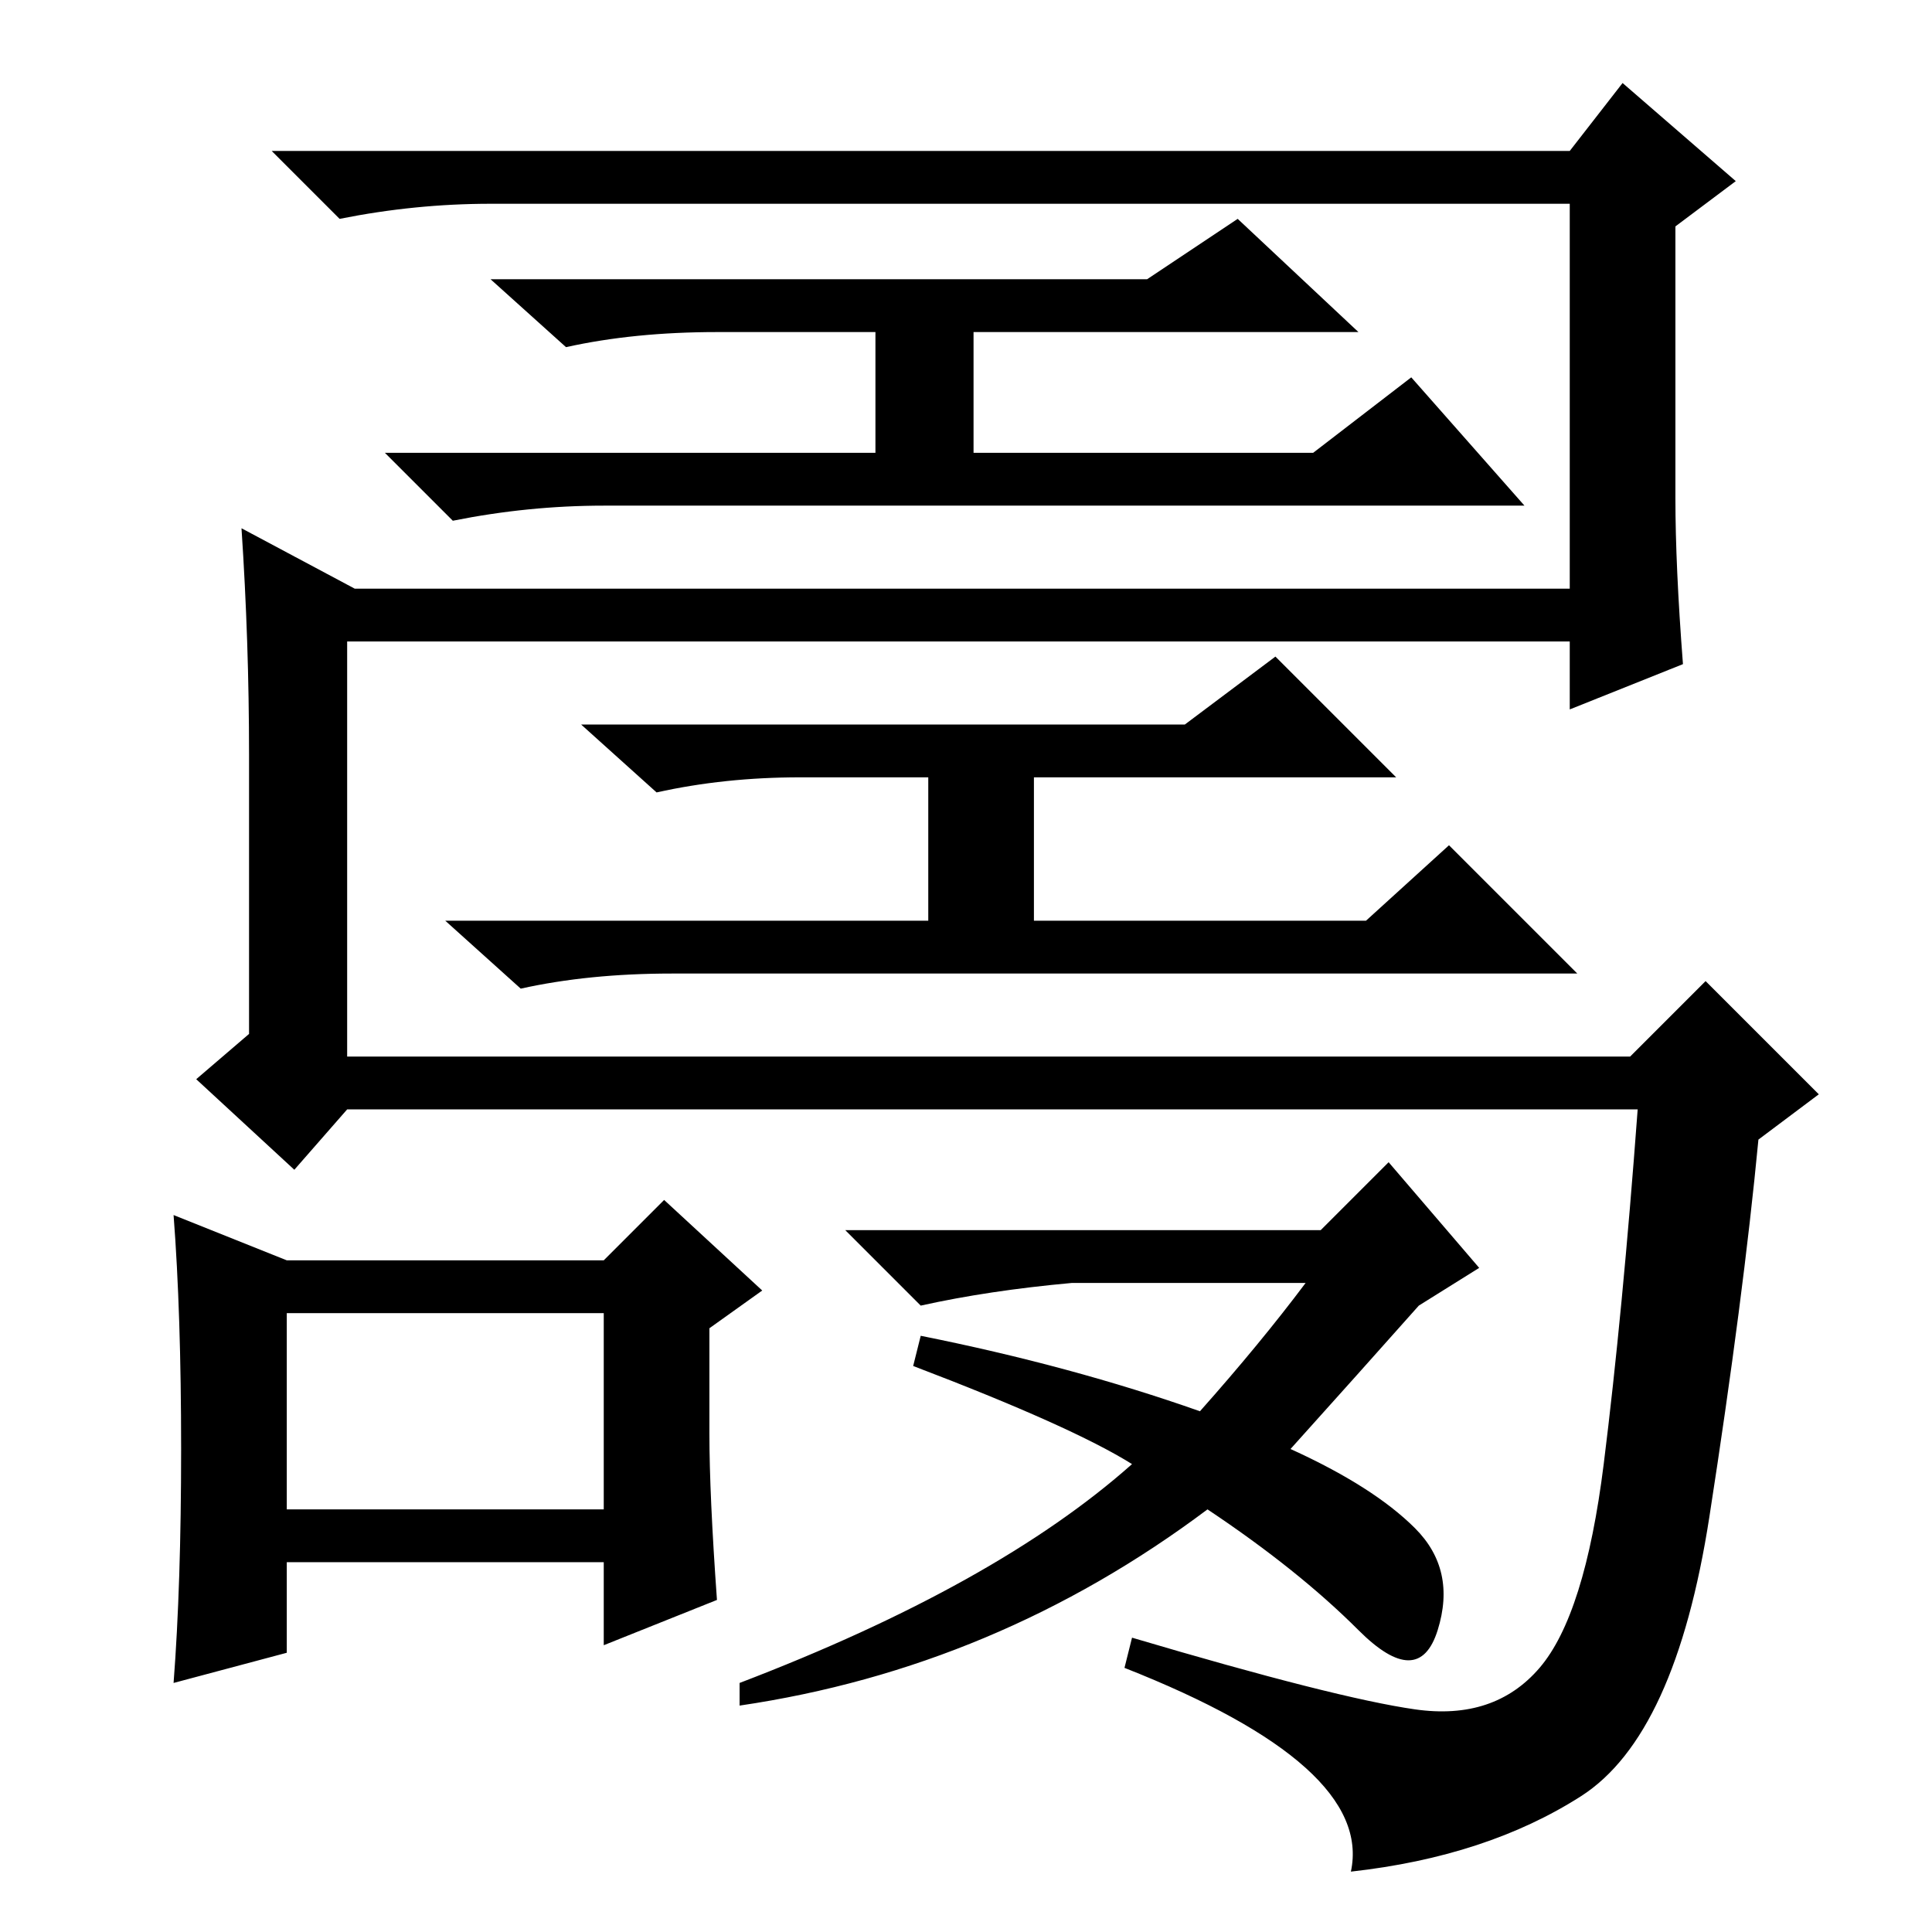 <?xml version="1.0" standalone="no"?>
<!DOCTYPE svg PUBLIC "-//W3C//DTD SVG 1.1//EN" "http://www.w3.org/Graphics/SVG/1.1/DTD/svg11.dtd" >
<svg xmlns="http://www.w3.org/2000/svg" xmlns:xlink="http://www.w3.org/1999/xlink" version="1.1" viewBox="0 -36 256 256">
  <g transform="matrix(1 0 0 -1 0 220)">
   <path fill="currentColor"
d="M222 190q0 -9 1 -22l-15 -6v9h-162v-55h170l10 10l15 -15l-8 -6q-2 -21 -6.5 -50t-17 -37t-30.5 -10q3 14 -30 27l1 4q27 -8 37.5 -9.5t16.5 5.5t8.5 27t4.5 47h-171l-7 -8l-13 12l7 6v37q0 15 -1 30l15 -8h161v51h-143q-10 0 -20 -2l-9 9h172l7 9l15 -13l-8 -6v-36z
M152 219l12 8l16 -15h-51v-16h45l13 10l15 -17h-122q-10 0 -20 -2l-9 9h65v16h-21q-11 0 -20 -2l-10 9h87zM157 160l12 9l16 -16h-48v-19h44l11 10l17 -17h-120q-11 0 -20 -2l-10 9h64v19h-17q-10 0 -19 -2l-10 9h80zM80 82h-42v-26h42v26zM88 97l13 -12l-7 -5v-14
q0 -8 1 -22l-15 -6v11h-42v-12l-15 -4q1 13 1 31t-1 31l15 -6h42zM175 93l9 9l12 -14l-8 -5q-8 -9 -17 -19q11 -5 16.5 -10.5t3 -13.5t-10.5 0t-20 16q-28 -21 -62 -26v3q34 13 52 29q-8 5 -29 13l1 4q20 -4 37 -10q8 9 14 17h-31q-11 -1 -20 -3l-10 10h63z" />
  </g>

</svg>
